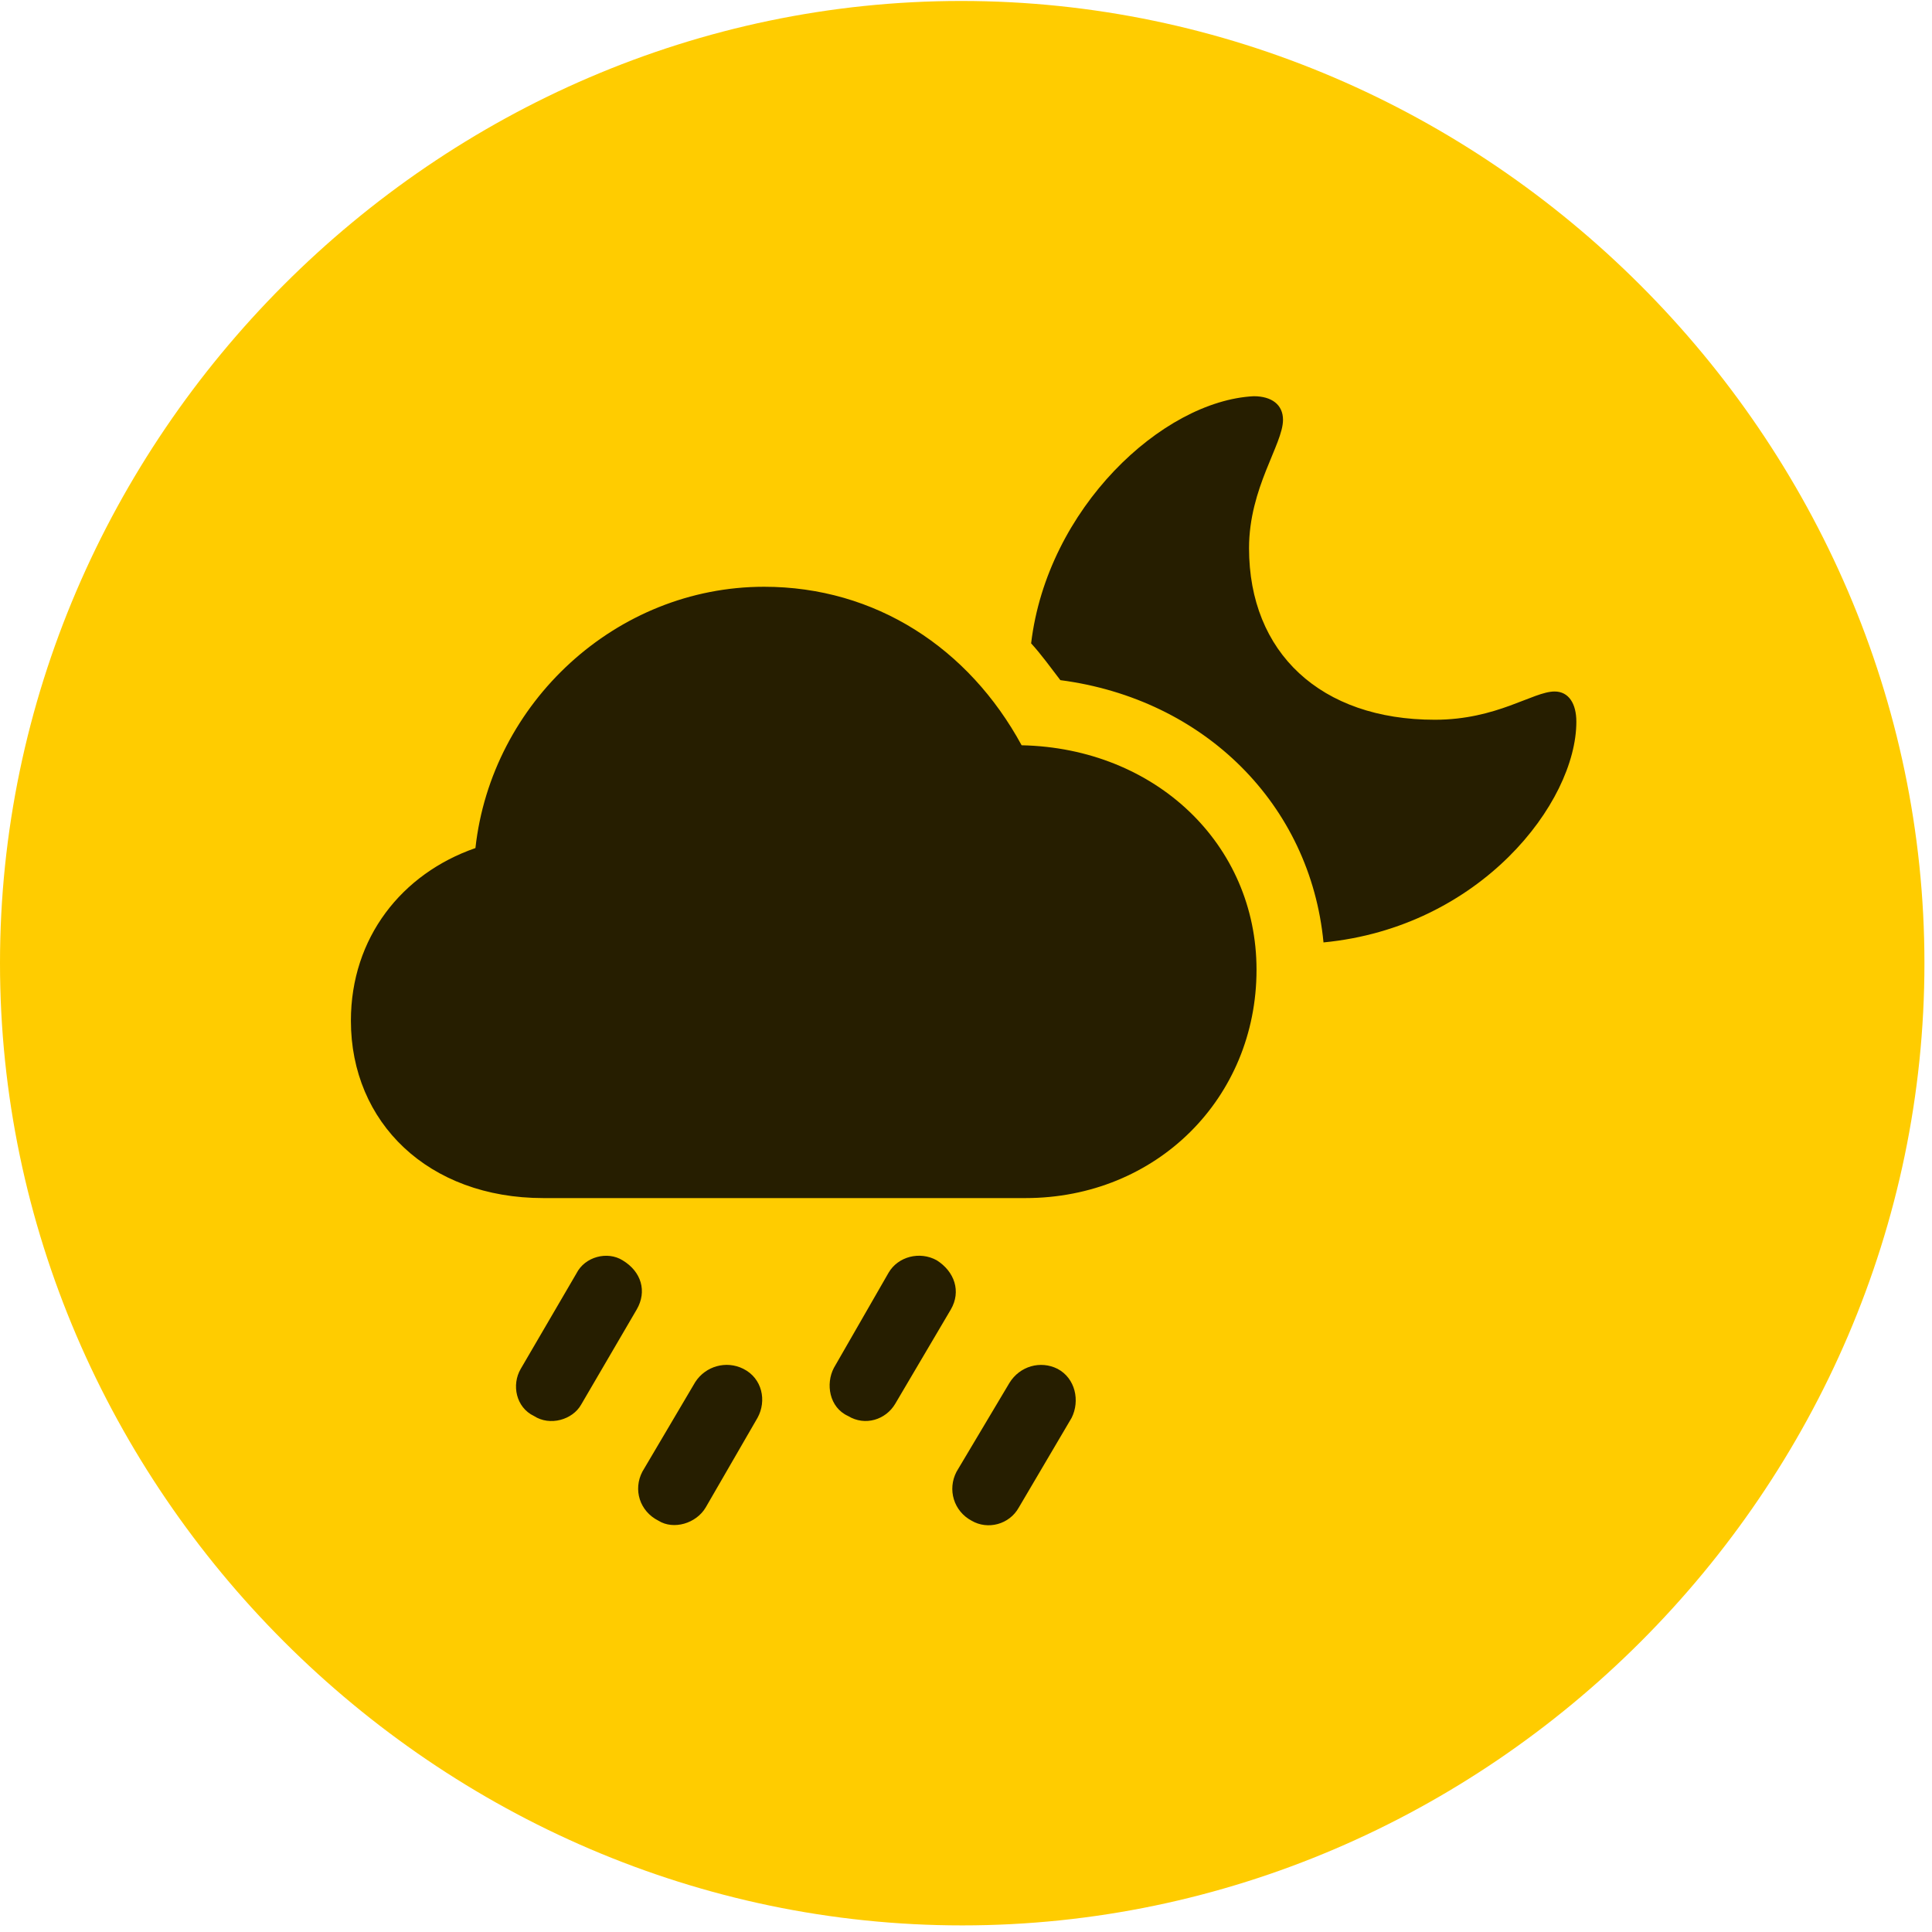 <svg width="24" height="24" viewBox="0 0 24 24" fill="none" xmlns="http://www.w3.org/2000/svg">
<path d="M11.953 23.918C18.492 23.918 23.906 18.504 23.906 11.965C23.906 5.438 18.48 0.012 11.941 0.012C5.414 0.012 0 5.438 0 11.965C0 18.504 5.426 23.918 11.953 23.918Z" fill="#FFCC00"/>
<path d="M6.75 14.883C5.32 14.883 4.359 13.945 4.359 12.68C4.359 11.648 4.992 10.852 5.906 10.535C6.105 8.73 7.652 7.289 9.492 7.289C10.875 7.289 12.035 8.051 12.691 9.258C14.355 9.293 15.609 10.488 15.609 12.047C15.609 13.641 14.367 14.883 12.738 14.883H6.75ZM7.219 17.449C7.113 17.637 6.832 17.719 6.633 17.59C6.41 17.484 6.352 17.203 6.469 17.004L7.16 15.82C7.266 15.609 7.547 15.539 7.734 15.656C7.969 15.797 8.039 16.043 7.91 16.266L7.219 17.449ZM8.766 18.727C8.648 18.926 8.367 19.008 8.18 18.891C7.945 18.773 7.863 18.504 7.98 18.281L8.637 17.168C8.766 16.969 9.023 16.898 9.234 17.004C9.469 17.121 9.527 17.402 9.41 17.613L8.766 18.727ZM11.121 17.438C11.004 17.637 10.746 17.719 10.535 17.59C10.301 17.484 10.254 17.191 10.359 16.992L11.039 15.809C11.156 15.609 11.426 15.539 11.637 15.656C11.859 15.797 11.941 16.043 11.812 16.266L11.121 17.438ZM12.656 18.727C12.539 18.938 12.27 19.008 12.07 18.891C11.848 18.773 11.766 18.504 11.883 18.281L12.539 17.18C12.668 16.969 12.926 16.898 13.137 17.004C13.359 17.121 13.418 17.402 13.312 17.613L12.656 18.727ZM19.582 8.965C19.582 9.973 18.387 11.52 16.441 11.707C16.277 9.996 14.965 8.684 13.172 8.449C13.055 8.297 12.938 8.133 12.809 7.992C13.008 6.316 14.438 4.98 15.574 4.922C15.797 4.922 15.938 5.027 15.938 5.215C15.938 5.52 15.516 6.059 15.516 6.809C15.516 8.109 16.406 8.941 17.824 8.941C18.598 8.941 19.043 8.59 19.312 8.59C19.488 8.59 19.582 8.742 19.582 8.965Z" fill="black" fill-opacity="0.85"/>
</svg>
